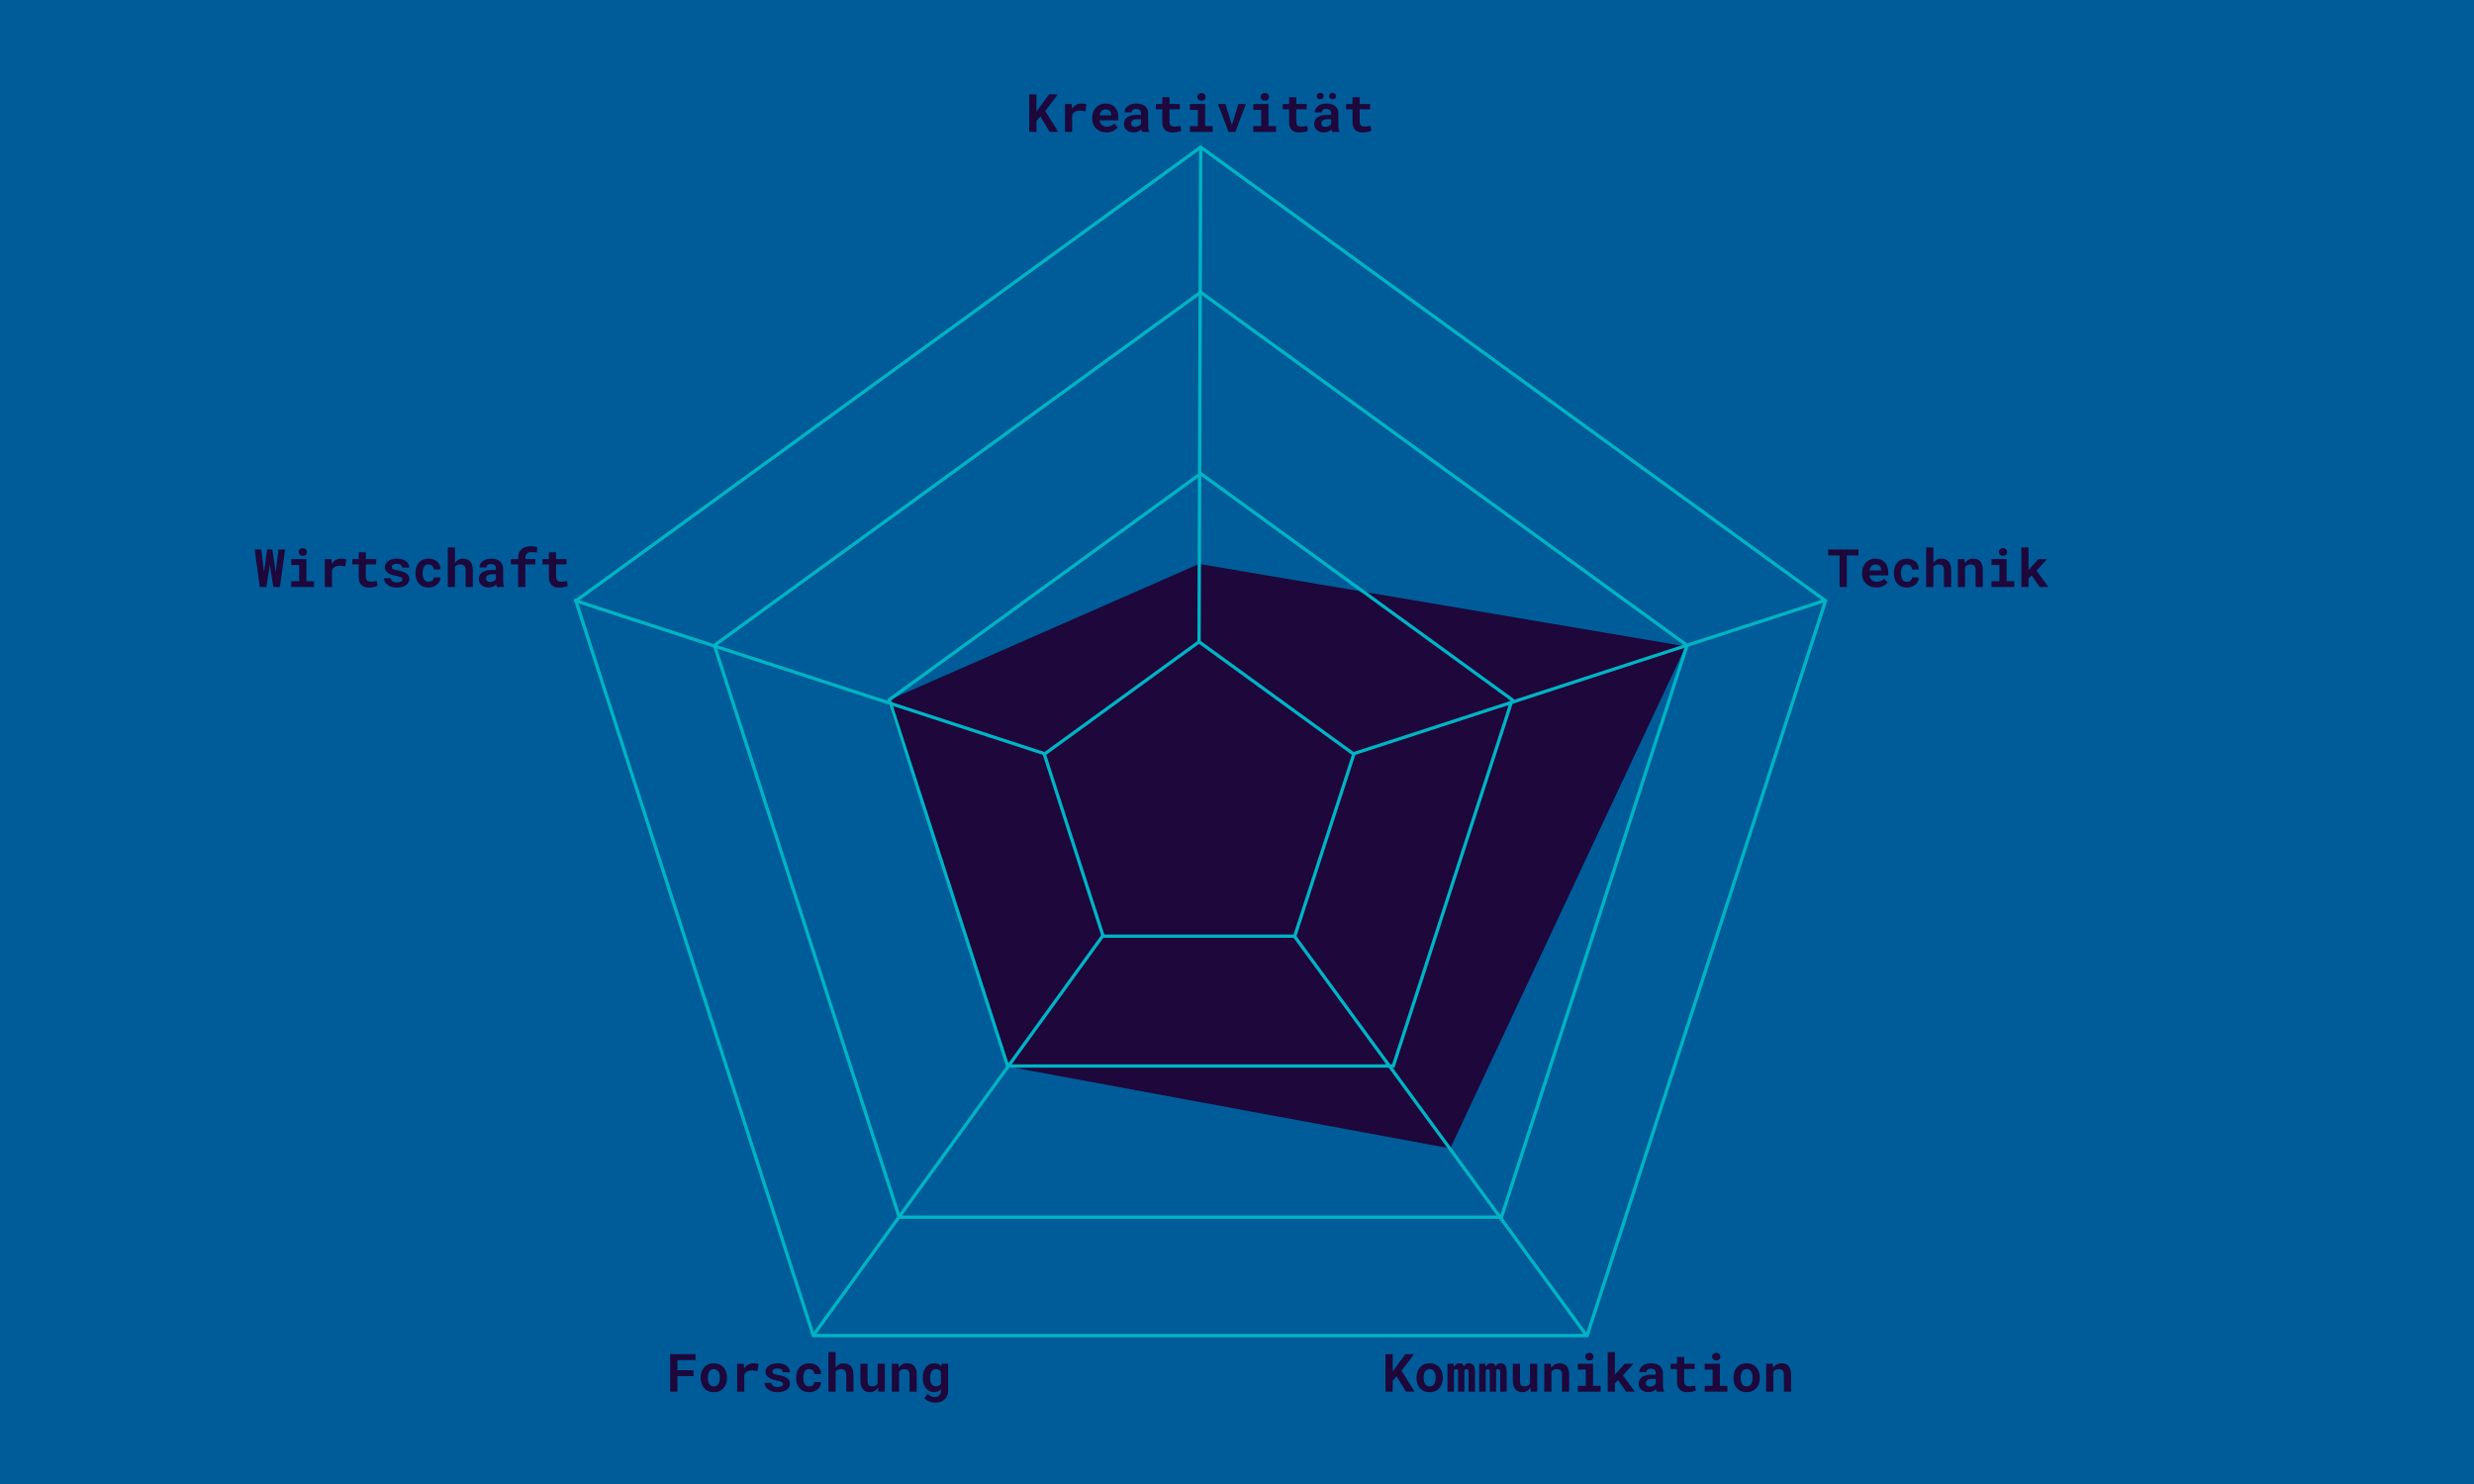 <svg width="750" height="450" viewBox="0 0 750 450" fill="none" xmlns="http://www.w3.org/2000/svg">
<rect width="750" height="450" fill="#005C99"/>
<path d="M363.5 171L511 196L439.653 348.235L306 323.5L269 212.5L363.5 171Z" fill="#1D073B"/>
<path d="M363.5 194.5L364 44.5" stroke="#00B4C5"/>
<path d="M410.5 228.5L553.5 182" stroke="#00B4C5"/>
<path d="M392.5 284L481 405" stroke="#00B4C5"/>
<path d="M334.5 283.5L246.5 405" stroke="#00B4C5"/>
<path d="M316.5 228.5L174 182" stroke="#00B4C5"/>
<path d="M553.412 182.191L481.137 405H246.567L174.587 182.191L364 44.618L553.412 182.191Z" stroke="#00B4C5"/>
<path d="M410.412 228.691L392.512 283.875H334.415L316.587 228.691L363.5 194.618L410.412 228.691Z" stroke="#00B4C5"/>
<path d="M315.414 35.328L318.227 40H320.836L316.867 33.656L320.695 28.625H318.008L315.242 32.445L314.211 33.836V28.625H312.008V40H314.211V36.648L315.414 35.328ZM327.781 31.391C327.214 31.391 326.69 31.529 326.211 31.805C325.732 32.075 325.32 32.45 324.977 32.93L324.961 32.742L324.875 31.547H322.852V40H325.023V34.922C325.122 34.682 325.247 34.474 325.398 34.297C325.549 34.12 325.732 33.974 325.945 33.859C326.122 33.76 326.323 33.688 326.547 33.641C326.776 33.589 327.031 33.562 327.312 33.562C327.583 33.562 327.867 33.581 328.164 33.617C328.466 33.648 328.76 33.698 329.047 33.766L329.367 31.602C329.195 31.549 328.969 31.503 328.688 31.461C328.411 31.414 328.109 31.391 327.781 31.391ZM335.422 40.156C336.24 40.156 336.948 39.997 337.547 39.68C338.146 39.362 338.583 39.008 338.859 38.617L337.773 37.445C337.523 37.768 337.198 38.01 336.797 38.172C336.396 38.333 335.982 38.414 335.555 38.414C335.253 38.414 334.974 38.367 334.719 38.273C334.464 38.18 334.237 38.047 334.039 37.875C333.846 37.708 333.693 37.523 333.578 37.32C333.464 37.112 333.37 36.839 333.297 36.5V36.477H339.031V35.555C339.031 34.935 338.945 34.37 338.773 33.859C338.602 33.344 338.352 32.904 338.023 32.539C337.69 32.175 337.284 31.893 336.805 31.695C336.331 31.492 335.789 31.391 335.18 31.391C334.591 31.391 334.047 31.497 333.547 31.711C333.047 31.924 332.615 32.224 332.25 32.609C331.885 32.995 331.602 33.456 331.398 33.992C331.195 34.523 331.094 35.112 331.094 35.758V36.07C331.094 36.638 331.195 37.172 331.398 37.672C331.607 38.167 331.901 38.596 332.281 38.961C332.661 39.331 333.117 39.622 333.648 39.836C334.18 40.05 334.771 40.156 335.422 40.156ZM335.164 33.148C335.44 33.148 335.682 33.193 335.891 33.281C336.104 33.365 336.284 33.479 336.43 33.625C336.576 33.776 336.69 33.953 336.773 34.156C336.857 34.359 336.898 34.575 336.898 34.805V34.977H333.336C333.388 34.7 333.466 34.45 333.57 34.227C333.674 34.003 333.805 33.81 333.961 33.648C334.112 33.487 334.289 33.365 334.492 33.281C334.695 33.193 334.919 33.148 335.164 33.148ZM346.211 40H348.414V39.867C348.305 39.654 348.221 39.398 348.164 39.102C348.107 38.805 348.078 38.43 348.078 37.977V34.352C348.078 33.862 347.987 33.432 347.805 33.062C347.622 32.688 347.37 32.378 347.047 32.133C346.724 31.888 346.341 31.703 345.898 31.578C345.461 31.453 344.987 31.391 344.477 31.391C343.909 31.391 343.404 31.463 342.961 31.609C342.523 31.75 342.154 31.943 341.852 32.188C341.544 32.432 341.31 32.716 341.148 33.039C340.992 33.362 340.914 33.703 340.914 34.062H343.086C343.086 33.911 343.107 33.773 343.148 33.648C343.195 33.523 343.266 33.417 343.359 33.328C343.464 33.229 343.599 33.154 343.766 33.102C343.932 33.044 344.13 33.016 344.359 33.016C344.62 33.016 344.846 33.05 345.039 33.117C345.237 33.18 345.401 33.271 345.531 33.391C345.656 33.505 345.75 33.643 345.812 33.805C345.875 33.961 345.906 34.138 345.906 34.336V34.836H344.695C344.07 34.836 343.516 34.893 343.031 35.008C342.552 35.117 342.148 35.279 341.82 35.492C341.456 35.727 341.182 36.026 341 36.391C340.818 36.75 340.727 37.164 340.727 37.633C340.727 37.997 340.799 38.336 340.945 38.648C341.091 38.956 341.294 39.221 341.555 39.445C341.815 39.669 342.125 39.844 342.484 39.969C342.849 40.094 343.247 40.156 343.68 40.156C343.945 40.156 344.193 40.13 344.422 40.078C344.651 40.031 344.862 39.964 345.055 39.875C345.242 39.792 345.414 39.693 345.57 39.578C345.727 39.464 345.865 39.341 345.984 39.211C346.01 39.362 346.042 39.505 346.078 39.641C346.115 39.776 346.159 39.896 346.211 40ZM344.141 38.477C343.938 38.477 343.758 38.453 343.602 38.406C343.451 38.354 343.323 38.286 343.219 38.203C343.115 38.115 343.034 38.008 342.977 37.883C342.924 37.753 342.898 37.612 342.898 37.461C342.898 37.268 342.935 37.091 343.008 36.93C343.081 36.763 343.193 36.62 343.344 36.5C343.495 36.385 343.69 36.297 343.93 36.234C344.169 36.167 344.458 36.133 344.797 36.133H345.906V37.586C345.844 37.695 345.758 37.805 345.648 37.914C345.539 38.018 345.409 38.112 345.258 38.195C345.107 38.279 344.938 38.346 344.75 38.398C344.562 38.45 344.359 38.477 344.141 38.477ZM354.523 29.477H352.352V31.547H350.422V33.148H352.352V36.992C352.352 37.55 352.424 38.029 352.57 38.43C352.716 38.825 352.924 39.151 353.195 39.406C353.461 39.667 353.781 39.859 354.156 39.984C354.536 40.104 354.958 40.164 355.422 40.164C355.661 40.164 355.904 40.151 356.148 40.125C356.398 40.104 356.638 40.073 356.867 40.031C357.096 39.99 357.312 39.938 357.516 39.875C357.719 39.807 357.896 39.729 358.047 39.641L357.836 38.148C357.737 38.175 357.617 38.2 357.477 38.227C357.341 38.253 357.195 38.276 357.039 38.297C356.878 38.323 356.708 38.344 356.531 38.359C356.359 38.375 356.19 38.383 356.023 38.383C355.794 38.383 355.586 38.357 355.398 38.305C355.216 38.253 355.06 38.164 354.93 38.039C354.799 37.919 354.698 37.758 354.625 37.555C354.557 37.346 354.523 37.089 354.523 36.781V33.148H357.68V31.547H354.523V29.477ZM360.727 31.547V33.32H363.133V38.234H360.727V40H367.617V38.234H365.328V31.547H360.727ZM362.977 29.383C362.977 29.549 363.005 29.706 363.062 29.852C363.125 29.992 363.211 30.112 363.32 30.211C363.43 30.315 363.56 30.396 363.711 30.453C363.867 30.51 364.039 30.539 364.227 30.539C364.612 30.539 364.917 30.432 365.141 30.219C365.37 30 365.484 29.721 365.484 29.383C365.484 29.044 365.37 28.768 365.141 28.555C364.917 28.336 364.612 28.227 364.227 28.227C364.039 28.227 363.867 28.255 363.711 28.312C363.56 28.37 363.43 28.448 363.32 28.547C363.211 28.651 363.125 28.776 363.062 28.922C363.005 29.062 362.977 29.216 362.977 29.383ZM372.445 40H374.484L377.695 31.547H375.43L373.578 37.508L373.461 38.102L373.344 37.508L371.484 31.547H369.219L372.445 40ZM379.945 31.547V33.32H382.352V38.234H379.945V40H386.836V38.234H384.547V31.547H379.945ZM382.195 29.383C382.195 29.549 382.224 29.706 382.281 29.852C382.344 29.992 382.43 30.112 382.539 30.211C382.648 30.315 382.779 30.396 382.93 30.453C383.086 30.51 383.258 30.539 383.445 30.539C383.831 30.539 384.135 30.432 384.359 30.219C384.589 30 384.703 29.721 384.703 29.383C384.703 29.044 384.589 28.768 384.359 28.555C384.135 28.336 383.831 28.227 383.445 28.227C383.258 28.227 383.086 28.255 382.93 28.312C382.779 28.37 382.648 28.448 382.539 28.547C382.43 28.651 382.344 28.776 382.281 28.922C382.224 29.062 382.195 29.216 382.195 29.383ZM392.961 29.477H390.789V31.547H388.859V33.148H390.789V36.992C390.789 37.55 390.862 38.029 391.008 38.43C391.154 38.825 391.362 39.151 391.633 39.406C391.898 39.667 392.219 39.859 392.594 39.984C392.974 40.104 393.396 40.164 393.859 40.164C394.099 40.164 394.341 40.151 394.586 40.125C394.836 40.104 395.076 40.073 395.305 40.031C395.534 39.99 395.75 39.938 395.953 39.875C396.156 39.807 396.333 39.729 396.484 39.641L396.273 38.148C396.174 38.175 396.055 38.2 395.914 38.227C395.779 38.253 395.633 38.276 395.477 38.297C395.315 38.323 395.146 38.344 394.969 38.359C394.797 38.375 394.628 38.383 394.461 38.383C394.232 38.383 394.023 38.357 393.836 38.305C393.654 38.253 393.497 38.164 393.367 38.039C393.237 37.919 393.135 37.758 393.062 37.555C392.995 37.346 392.961 37.089 392.961 36.781V33.148H396.117V31.547H392.961V29.477ZM403.867 40H406.07V39.867C405.961 39.654 405.878 39.398 405.82 39.102C405.763 38.805 405.734 38.43 405.734 37.977V34.352C405.734 33.862 405.643 33.432 405.461 33.062C405.279 32.688 405.026 32.378 404.703 32.133C404.38 31.888 403.997 31.703 403.555 31.578C403.117 31.453 402.643 31.391 402.133 31.391C401.565 31.391 401.06 31.463 400.617 31.609C400.18 31.75 399.81 31.943 399.508 32.188C399.201 32.432 398.966 32.716 398.805 33.039C398.648 33.362 398.57 33.703 398.57 34.062H400.742C400.742 33.911 400.763 33.773 400.805 33.648C400.852 33.523 400.922 33.417 401.016 33.328C401.12 33.229 401.255 33.154 401.422 33.102C401.589 33.044 401.786 33.016 402.016 33.016C402.276 33.016 402.503 33.05 402.695 33.117C402.893 33.18 403.057 33.271 403.188 33.391C403.312 33.505 403.406 33.643 403.469 33.805C403.531 33.961 403.562 34.138 403.562 34.336V34.836H402.352C401.727 34.836 401.172 34.893 400.688 35.008C400.208 35.117 399.805 35.279 399.477 35.492C399.112 35.727 398.839 36.026 398.656 36.391C398.474 36.75 398.383 37.164 398.383 37.633C398.383 37.997 398.456 38.336 398.602 38.648C398.747 38.956 398.951 39.221 399.211 39.445C399.471 39.669 399.781 39.844 400.141 39.969C400.505 40.094 400.904 40.156 401.336 40.156C401.602 40.156 401.849 40.13 402.078 40.078C402.307 40.031 402.518 39.964 402.711 39.875C402.898 39.792 403.07 39.693 403.227 39.578C403.383 39.464 403.521 39.341 403.641 39.211C403.667 39.362 403.698 39.505 403.734 39.641C403.771 39.776 403.815 39.896 403.867 40ZM401.797 38.477C401.594 38.477 401.414 38.453 401.258 38.406C401.107 38.354 400.979 38.286 400.875 38.203C400.771 38.115 400.69 38.008 400.633 37.883C400.581 37.753 400.555 37.612 400.555 37.461C400.555 37.268 400.591 37.091 400.664 36.93C400.737 36.763 400.849 36.62 401 36.5C401.151 36.385 401.346 36.297 401.586 36.234C401.826 36.167 402.115 36.133 402.453 36.133H403.562V37.586C403.5 37.695 403.414 37.805 403.305 37.914C403.195 38.018 403.065 38.112 402.914 38.195C402.763 38.279 402.594 38.346 402.406 38.398C402.219 38.45 402.016 38.477 401.797 38.477ZM399.164 29.125C399.164 29.401 399.263 29.633 399.461 29.82C399.664 30.003 399.919 30.094 400.227 30.094C400.534 30.094 400.786 30.003 400.984 29.82C401.188 29.633 401.289 29.401 401.289 29.125C401.289 28.854 401.19 28.625 400.992 28.438C400.794 28.245 400.539 28.148 400.227 28.148C399.914 28.148 399.659 28.245 399.461 28.438C399.263 28.625 399.164 28.854 399.164 29.125ZM402.914 29.125C402.914 29.406 403.013 29.641 403.211 29.828C403.409 30.016 403.664 30.109 403.977 30.109C404.289 30.109 404.544 30.016 404.742 29.828C404.94 29.641 405.039 29.406 405.039 29.125C405.039 28.859 404.94 28.633 404.742 28.445C404.549 28.253 404.294 28.156 403.977 28.156C403.659 28.156 403.401 28.253 403.203 28.445C403.01 28.633 402.914 28.859 402.914 29.125ZM412.18 29.477H410.008V31.547H408.078V33.148H410.008V36.992C410.008 37.55 410.081 38.029 410.227 38.43C410.372 38.825 410.581 39.151 410.852 39.406C411.117 39.667 411.438 39.859 411.812 39.984C412.193 40.104 412.615 40.164 413.078 40.164C413.318 40.164 413.56 40.151 413.805 40.125C414.055 40.104 414.294 40.073 414.523 40.031C414.753 39.99 414.969 39.938 415.172 39.875C415.375 39.807 415.552 39.729 415.703 39.641L415.492 38.148C415.393 38.175 415.273 38.2 415.133 38.227C414.997 38.253 414.852 38.276 414.695 38.297C414.534 38.323 414.365 38.344 414.188 38.359C414.016 38.375 413.846 38.383 413.68 38.383C413.451 38.383 413.242 38.357 413.055 38.305C412.872 38.253 412.716 38.164 412.586 38.039C412.456 37.919 412.354 37.758 412.281 37.555C412.214 37.346 412.18 37.089 412.18 36.781V33.148H415.336V31.547H412.18V29.477Z" fill="#1D073B"/>
<path d="M563.383 168.414V166.625H554.211V168.414H557.672V178H559.875V168.414H563.383ZM568.812 178.156C569.63 178.156 570.339 177.997 570.938 177.68C571.536 177.362 571.974 177.008 572.25 176.617L571.164 175.445C570.914 175.768 570.589 176.01 570.188 176.172C569.786 176.333 569.372 176.414 568.945 176.414C568.643 176.414 568.365 176.367 568.109 176.273C567.854 176.18 567.628 176.047 567.43 175.875C567.237 175.708 567.083 175.523 566.969 175.32C566.854 175.112 566.76 174.839 566.688 174.5V174.477H572.422V173.555C572.422 172.935 572.336 172.37 572.164 171.859C571.992 171.344 571.742 170.904 571.414 170.539C571.081 170.174 570.674 169.893 570.195 169.695C569.721 169.492 569.18 169.391 568.57 169.391C567.982 169.391 567.438 169.497 566.938 169.711C566.438 169.924 566.005 170.224 565.641 170.609C565.276 170.995 564.992 171.456 564.789 171.992C564.586 172.523 564.484 173.112 564.484 173.758V174.07C564.484 174.638 564.586 175.172 564.789 175.672C564.997 176.167 565.292 176.596 565.672 176.961C566.052 177.331 566.508 177.622 567.039 177.836C567.57 178.049 568.161 178.156 568.812 178.156ZM568.555 171.148C568.831 171.148 569.073 171.193 569.281 171.281C569.495 171.365 569.674 171.479 569.82 171.625C569.966 171.776 570.081 171.953 570.164 172.156C570.247 172.359 570.289 172.576 570.289 172.805V172.977H566.727C566.779 172.701 566.857 172.451 566.961 172.227C567.065 172.003 567.195 171.81 567.352 171.648C567.503 171.487 567.68 171.365 567.883 171.281C568.086 171.193 568.31 171.148 568.555 171.148ZM578.062 176.422C577.714 176.422 577.424 176.352 577.195 176.211C576.971 176.07 576.794 175.883 576.664 175.648C576.529 175.419 576.435 175.154 576.383 174.852C576.331 174.544 576.305 174.227 576.305 173.898V173.664C576.305 173.341 576.331 173.029 576.383 172.727C576.44 172.424 576.536 172.156 576.672 171.922C576.802 171.688 576.979 171.5 577.203 171.359C577.427 171.219 577.711 171.148 578.055 171.148C578.289 171.148 578.505 171.19 578.703 171.273C578.901 171.352 579.07 171.458 579.211 171.594C579.352 171.729 579.458 171.891 579.531 172.078C579.604 172.266 579.635 172.464 579.625 172.672H581.672C581.682 172.172 581.599 171.721 581.422 171.32C581.245 170.914 580.997 170.568 580.68 170.281C580.357 170 579.974 169.781 579.531 169.625C579.089 169.469 578.607 169.391 578.086 169.391C577.435 169.391 576.862 169.503 576.367 169.727C575.878 169.951 575.466 170.255 575.133 170.641C574.799 171.026 574.549 171.479 574.383 172C574.216 172.516 574.133 173.07 574.133 173.664V173.898C574.133 174.492 574.216 175.049 574.383 175.57C574.555 176.086 574.807 176.536 575.141 176.922C575.469 177.307 575.88 177.612 576.375 177.836C576.87 178.055 577.445 178.164 578.102 178.164C578.586 178.164 579.044 178.089 579.477 177.938C579.914 177.781 580.297 177.568 580.625 177.297C580.953 177.026 581.211 176.703 581.398 176.328C581.591 175.953 581.682 175.547 581.672 175.109H579.625C579.635 175.307 579.599 175.487 579.516 175.648C579.438 175.81 579.326 175.948 579.18 176.062C579.034 176.177 578.865 176.266 578.672 176.328C578.479 176.391 578.276 176.422 578.062 176.422ZM586.102 170.711V166H583.93V178H586.102V171.898C586.185 171.789 586.276 171.69 586.375 171.602C586.479 171.513 586.594 171.438 586.719 171.375C586.854 171.302 587.005 171.247 587.172 171.211C587.339 171.174 587.518 171.156 587.711 171.156C587.961 171.156 588.185 171.19 588.383 171.258C588.581 171.32 588.75 171.419 588.891 171.555C589.031 171.69 589.138 171.867 589.211 172.086C589.289 172.305 589.328 172.565 589.328 172.867V178H591.5V172.883C591.5 172.263 591.424 171.734 591.273 171.297C591.128 170.854 590.922 170.492 590.656 170.211C590.391 169.93 590.073 169.724 589.703 169.594C589.333 169.458 588.927 169.391 588.484 169.391C588.182 169.391 587.896 169.435 587.625 169.523C587.354 169.612 587.107 169.737 586.883 169.898C586.737 170.003 586.596 170.125 586.461 170.266C586.331 170.401 586.211 170.549 586.102 170.711ZM593.539 178H595.719V171.992C595.792 171.878 595.872 171.773 595.961 171.68C596.049 171.586 596.148 171.505 596.258 171.438C596.393 171.344 596.547 171.273 596.719 171.227C596.896 171.18 597.089 171.156 597.297 171.156C597.547 171.156 597.771 171.182 597.969 171.234C598.167 171.281 598.336 171.367 598.477 171.492C598.617 171.617 598.724 171.789 598.797 172.008C598.875 172.221 598.914 172.495 598.914 172.828V178H601.086V172.797C601.086 172.182 601.013 171.661 600.867 171.234C600.727 170.802 600.529 170.448 600.273 170.172C600.013 169.901 599.706 169.703 599.352 169.578C598.997 169.453 598.607 169.391 598.18 169.391C597.846 169.391 597.531 169.438 597.234 169.531C596.938 169.625 596.664 169.76 596.414 169.938C596.268 170.042 596.13 170.159 596 170.289C595.87 170.419 595.75 170.562 595.641 170.719L595.508 169.547H593.539V178ZM603.727 169.547V171.32H606.133V176.234H603.727V178H610.617V176.234H608.328V169.547H603.727ZM605.977 167.383C605.977 167.549 606.005 167.706 606.062 167.852C606.125 167.992 606.211 168.112 606.32 168.211C606.43 168.315 606.56 168.396 606.711 168.453C606.867 168.51 607.039 168.539 607.227 168.539C607.612 168.539 607.917 168.432 608.141 168.219C608.37 168 608.484 167.721 608.484 167.383C608.484 167.044 608.37 166.768 608.141 166.555C607.917 166.336 607.612 166.227 607.227 166.227C607.039 166.227 606.867 166.255 606.711 166.312C606.56 166.37 606.43 166.448 606.32 166.547C606.211 166.651 606.125 166.776 606.062 166.922C606.005 167.062 605.977 167.216 605.977 167.383ZM615.938 174.508L618.336 178H621L617.367 173.07L620.555 169.547H617.945L615.609 172.109L614.953 172.859V166H612.781V178H614.953V175.422L615.938 174.508Z" fill="#1D073B"/>
<path d="M423.414 417.328L426.227 422H428.836L424.867 415.656L428.695 410.625H426.008L423.242 414.445L422.211 415.836V410.625H420.008V422H422.211V418.648L423.414 417.328ZM429.414 417.695V417.859C429.414 418.479 429.503 419.052 429.68 419.578C429.857 420.099 430.117 420.552 430.461 420.938C430.799 421.323 431.216 421.625 431.711 421.844C432.211 422.057 432.779 422.164 433.414 422.164C434.044 422.164 434.607 422.057 435.102 421.844C435.596 421.625 436.013 421.323 436.352 420.938C436.69 420.552 436.948 420.099 437.125 419.578C437.302 419.052 437.391 418.479 437.391 417.859V417.695C437.391 417.081 437.302 416.513 437.125 415.992C436.948 415.466 436.69 415.01 436.352 414.625C436.008 414.24 435.589 413.938 435.094 413.719C434.599 413.5 434.034 413.391 433.398 413.391C432.763 413.391 432.198 413.5 431.703 413.719C431.214 413.938 430.799 414.24 430.461 414.625C430.117 415.01 429.857 415.466 429.68 415.992C429.503 416.513 429.414 417.081 429.414 417.695ZM431.586 417.859V417.695C431.586 417.352 431.62 417.026 431.688 416.719C431.755 416.411 431.862 416.141 432.008 415.906C432.154 415.672 432.341 415.487 432.57 415.352C432.799 415.216 433.076 415.148 433.398 415.148C433.727 415.148 434.005 415.216 434.234 415.352C434.464 415.487 434.651 415.672 434.797 415.906C434.938 416.141 435.042 416.411 435.109 416.719C435.177 417.026 435.211 417.352 435.211 417.695V417.859C435.211 418.214 435.177 418.547 435.109 418.859C435.042 419.167 434.938 419.435 434.797 419.664C434.651 419.898 434.464 420.083 434.234 420.219C434.005 420.354 433.732 420.422 433.414 420.422C433.086 420.422 432.805 420.354 432.57 420.219C432.341 420.083 432.154 419.898 432.008 419.664C431.862 419.435 431.755 419.167 431.688 418.859C431.62 418.547 431.586 418.214 431.586 417.859ZM440.672 413.547H438.805V422H440.781V415.672C440.807 415.604 440.836 415.542 440.867 415.484C440.898 415.427 440.935 415.378 440.977 415.336C441.034 415.279 441.099 415.234 441.172 415.203C441.245 415.172 441.328 415.156 441.422 415.156C441.505 415.156 441.583 415.169 441.656 415.195C441.729 415.216 441.794 415.255 441.852 415.312C441.904 415.37 441.945 415.451 441.977 415.555C442.008 415.659 442.023 415.792 442.023 415.953V422H443.938V415.766C443.938 415.703 443.938 415.654 443.938 415.617C443.938 415.581 443.938 415.557 443.938 415.547C443.964 415.49 443.995 415.44 444.031 415.398C444.068 415.352 444.109 415.31 444.156 415.273C444.214 415.237 444.273 415.208 444.336 415.188C444.404 415.167 444.479 415.156 444.562 415.156C444.641 415.156 444.716 415.169 444.789 415.195C444.867 415.216 444.935 415.255 444.992 415.312C445.049 415.375 445.094 415.458 445.125 415.562C445.161 415.667 445.18 415.799 445.18 415.961V422H447.156V415.969C447.156 415.5 447.109 415.104 447.016 414.781C446.927 414.453 446.802 414.185 446.641 413.977C446.474 413.773 446.279 413.625 446.055 413.531C445.836 413.438 445.599 413.391 445.344 413.391C445.141 413.391 444.953 413.417 444.781 413.469C444.609 413.521 444.456 413.594 444.32 413.688C444.211 413.76 444.109 413.849 444.016 413.953C443.927 414.052 443.846 414.164 443.773 414.289C443.727 414.159 443.669 414.044 443.602 413.945C443.539 413.841 443.464 413.753 443.375 413.68C443.26 413.581 443.125 413.508 442.969 413.461C442.812 413.414 442.635 413.391 442.438 413.391C442.031 413.391 441.685 413.497 441.398 413.711C441.117 413.919 440.896 414.206 440.734 414.57L440.672 413.547ZM450.281 413.547H448.414V422H450.391V415.672C450.417 415.604 450.445 415.542 450.477 415.484C450.508 415.427 450.544 415.378 450.586 415.336C450.643 415.279 450.708 415.234 450.781 415.203C450.854 415.172 450.938 415.156 451.031 415.156C451.115 415.156 451.193 415.169 451.266 415.195C451.339 415.216 451.404 415.255 451.461 415.312C451.513 415.37 451.555 415.451 451.586 415.555C451.617 415.659 451.633 415.792 451.633 415.953V422H453.547V415.766C453.547 415.703 453.547 415.654 453.547 415.617C453.547 415.581 453.547 415.557 453.547 415.547C453.573 415.49 453.604 415.44 453.641 415.398C453.677 415.352 453.719 415.31 453.766 415.273C453.823 415.237 453.883 415.208 453.945 415.188C454.013 415.167 454.089 415.156 454.172 415.156C454.25 415.156 454.326 415.169 454.398 415.195C454.477 415.216 454.544 415.255 454.602 415.312C454.659 415.375 454.703 415.458 454.734 415.562C454.771 415.667 454.789 415.799 454.789 415.961V422H456.766V415.969C456.766 415.5 456.719 415.104 456.625 414.781C456.536 414.453 456.411 414.185 456.25 413.977C456.083 413.773 455.888 413.625 455.664 413.531C455.445 413.438 455.208 413.391 454.953 413.391C454.75 413.391 454.562 413.417 454.391 413.469C454.219 413.521 454.065 413.594 453.93 413.688C453.82 413.76 453.719 413.849 453.625 413.953C453.536 414.052 453.456 414.164 453.383 414.289C453.336 414.159 453.279 414.044 453.211 413.945C453.148 413.841 453.073 413.753 452.984 413.68C452.87 413.581 452.734 413.508 452.578 413.461C452.422 413.414 452.245 413.391 452.047 413.391C451.641 413.391 451.294 413.497 451.008 413.711C450.727 413.919 450.505 414.206 450.344 414.57L450.281 413.547ZM464.055 422H466.023V413.547H463.844V419.477C463.776 419.612 463.695 419.734 463.602 419.844C463.508 419.953 463.401 420.047 463.281 420.125C463.141 420.214 462.977 420.281 462.789 420.328C462.607 420.375 462.401 420.398 462.172 420.398C461.917 420.398 461.701 420.367 461.523 420.305C461.346 420.242 461.203 420.138 461.094 419.992C460.984 419.852 460.904 419.664 460.852 419.43C460.805 419.195 460.781 418.906 460.781 418.562V413.547H458.609V418.547C458.609 419.188 458.68 419.737 458.82 420.195C458.966 420.648 459.169 421.021 459.43 421.312C459.69 421.609 460.003 421.826 460.367 421.961C460.732 422.096 461.133 422.164 461.57 422.164C462.049 422.164 462.49 422.044 462.891 421.805C463.297 421.565 463.643 421.234 463.93 420.812L464.055 422ZM468.148 422H470.328V415.992C470.401 415.878 470.482 415.773 470.57 415.68C470.659 415.586 470.758 415.505 470.867 415.438C471.003 415.344 471.156 415.273 471.328 415.227C471.505 415.18 471.698 415.156 471.906 415.156C472.156 415.156 472.38 415.182 472.578 415.234C472.776 415.281 472.945 415.367 473.086 415.492C473.227 415.617 473.333 415.789 473.406 416.008C473.484 416.221 473.523 416.495 473.523 416.828V422H475.695V416.797C475.695 416.182 475.622 415.661 475.477 415.234C475.336 414.802 475.138 414.448 474.883 414.172C474.622 413.901 474.315 413.703 473.961 413.578C473.607 413.453 473.216 413.391 472.789 413.391C472.456 413.391 472.141 413.438 471.844 413.531C471.547 413.625 471.273 413.76 471.023 413.938C470.878 414.042 470.74 414.159 470.609 414.289C470.479 414.419 470.359 414.562 470.25 414.719L470.117 413.547H468.148V422ZM478.336 413.547V415.32H480.742V420.234H478.336V422H485.227V420.234H482.938V413.547H478.336ZM480.586 411.383C480.586 411.549 480.615 411.706 480.672 411.852C480.734 411.992 480.82 412.112 480.93 412.211C481.039 412.315 481.169 412.396 481.32 412.453C481.477 412.51 481.648 412.539 481.836 412.539C482.221 412.539 482.526 412.432 482.75 412.219C482.979 412 483.094 411.721 483.094 411.383C483.094 411.044 482.979 410.768 482.75 410.555C482.526 410.336 482.221 410.227 481.836 410.227C481.648 410.227 481.477 410.255 481.32 410.312C481.169 410.37 481.039 410.448 480.93 410.547C480.82 410.651 480.734 410.776 480.672 410.922C480.615 411.062 480.586 411.216 480.586 411.383ZM490.547 418.508L492.945 422H495.609L491.977 417.07L495.164 413.547H492.555L490.219 416.109L489.562 416.859V410H487.391V422H489.562V419.422L490.547 418.508ZM502.258 422H504.461V421.867C504.352 421.654 504.268 421.398 504.211 421.102C504.154 420.805 504.125 420.43 504.125 419.977V416.352C504.125 415.862 504.034 415.432 503.852 415.062C503.669 414.688 503.417 414.378 503.094 414.133C502.771 413.888 502.388 413.703 501.945 413.578C501.508 413.453 501.034 413.391 500.523 413.391C499.956 413.391 499.451 413.464 499.008 413.609C498.57 413.75 498.201 413.943 497.898 414.188C497.591 414.432 497.357 414.716 497.195 415.039C497.039 415.362 496.961 415.703 496.961 416.062H499.133C499.133 415.911 499.154 415.773 499.195 415.648C499.242 415.523 499.312 415.417 499.406 415.328C499.51 415.229 499.646 415.154 499.812 415.102C499.979 415.044 500.177 415.016 500.406 415.016C500.667 415.016 500.893 415.049 501.086 415.117C501.284 415.18 501.448 415.271 501.578 415.391C501.703 415.505 501.797 415.643 501.859 415.805C501.922 415.961 501.953 416.138 501.953 416.336V416.836H500.742C500.117 416.836 499.562 416.893 499.078 417.008C498.599 417.117 498.195 417.279 497.867 417.492C497.503 417.727 497.229 418.026 497.047 418.391C496.865 418.75 496.773 419.164 496.773 419.633C496.773 419.997 496.846 420.336 496.992 420.648C497.138 420.956 497.341 421.221 497.602 421.445C497.862 421.669 498.172 421.844 498.531 421.969C498.896 422.094 499.294 422.156 499.727 422.156C499.992 422.156 500.24 422.13 500.469 422.078C500.698 422.031 500.909 421.964 501.102 421.875C501.289 421.792 501.461 421.693 501.617 421.578C501.773 421.464 501.911 421.341 502.031 421.211C502.057 421.362 502.089 421.505 502.125 421.641C502.161 421.776 502.206 421.896 502.258 422ZM500.188 420.477C499.984 420.477 499.805 420.453 499.648 420.406C499.497 420.354 499.37 420.286 499.266 420.203C499.161 420.115 499.081 420.008 499.023 419.883C498.971 419.753 498.945 419.612 498.945 419.461C498.945 419.268 498.982 419.091 499.055 418.93C499.128 418.763 499.24 418.62 499.391 418.5C499.542 418.385 499.737 418.297 499.977 418.234C500.216 418.167 500.505 418.133 500.844 418.133H501.953V419.586C501.891 419.695 501.805 419.805 501.695 419.914C501.586 420.018 501.456 420.112 501.305 420.195C501.154 420.279 500.984 420.346 500.797 420.398C500.609 420.451 500.406 420.477 500.188 420.477ZM510.57 411.477H508.398V413.547H506.469V415.148H508.398V418.992C508.398 419.549 508.471 420.029 508.617 420.43C508.763 420.826 508.971 421.151 509.242 421.406C509.508 421.667 509.828 421.859 510.203 421.984C510.583 422.104 511.005 422.164 511.469 422.164C511.708 422.164 511.951 422.151 512.195 422.125C512.445 422.104 512.685 422.073 512.914 422.031C513.143 421.99 513.359 421.938 513.562 421.875C513.766 421.807 513.943 421.729 514.094 421.641L513.883 420.148C513.784 420.174 513.664 420.201 513.523 420.227C513.388 420.253 513.242 420.276 513.086 420.297C512.924 420.323 512.755 420.344 512.578 420.359C512.406 420.375 512.237 420.383 512.07 420.383C511.841 420.383 511.633 420.357 511.445 420.305C511.263 420.253 511.107 420.164 510.977 420.039C510.846 419.919 510.745 419.758 510.672 419.555C510.604 419.346 510.57 419.089 510.57 418.781V415.148H513.727V413.547H510.57V411.477ZM516.773 413.547V415.32H519.18V420.234H516.773V422H523.664V420.234H521.375V413.547H516.773ZM519.023 411.383C519.023 411.549 519.052 411.706 519.109 411.852C519.172 411.992 519.258 412.112 519.367 412.211C519.477 412.315 519.607 412.396 519.758 412.453C519.914 412.51 520.086 412.539 520.273 412.539C520.659 412.539 520.964 412.432 521.188 412.219C521.417 412 521.531 411.721 521.531 411.383C521.531 411.044 521.417 410.768 521.188 410.555C520.964 410.336 520.659 410.227 520.273 410.227C520.086 410.227 519.914 410.255 519.758 410.312C519.607 410.37 519.477 410.448 519.367 410.547C519.258 410.651 519.172 410.776 519.109 410.922C519.052 411.062 519.023 411.216 519.023 411.383ZM525.508 417.695V417.859C525.508 418.479 525.596 419.052 525.773 419.578C525.951 420.099 526.211 420.552 526.555 420.938C526.893 421.323 527.31 421.625 527.805 421.844C528.305 422.057 528.872 422.164 529.508 422.164C530.138 422.164 530.701 422.057 531.195 421.844C531.69 421.625 532.107 421.323 532.445 420.938C532.784 420.552 533.042 420.099 533.219 419.578C533.396 419.052 533.484 418.479 533.484 417.859V417.695C533.484 417.081 533.396 416.513 533.219 415.992C533.042 415.466 532.784 415.01 532.445 414.625C532.102 414.24 531.682 413.938 531.188 413.719C530.693 413.5 530.128 413.391 529.492 413.391C528.857 413.391 528.292 413.5 527.797 413.719C527.307 413.938 526.893 414.24 526.555 414.625C526.211 415.01 525.951 415.466 525.773 415.992C525.596 416.513 525.508 417.081 525.508 417.695ZM527.68 417.859V417.695C527.68 417.352 527.714 417.026 527.781 416.719C527.849 416.411 527.956 416.141 528.102 415.906C528.247 415.672 528.435 415.487 528.664 415.352C528.893 415.216 529.169 415.148 529.492 415.148C529.82 415.148 530.099 415.216 530.328 415.352C530.557 415.487 530.745 415.672 530.891 415.906C531.031 416.141 531.135 416.411 531.203 416.719C531.271 417.026 531.305 417.352 531.305 417.695V417.859C531.305 418.214 531.271 418.547 531.203 418.859C531.135 419.167 531.031 419.435 530.891 419.664C530.745 419.898 530.557 420.083 530.328 420.219C530.099 420.354 529.826 420.422 529.508 420.422C529.18 420.422 528.898 420.354 528.664 420.219C528.435 420.083 528.247 419.898 528.102 419.664C527.956 419.435 527.849 419.167 527.781 418.859C527.714 418.547 527.68 418.214 527.68 417.859ZM535.414 422H537.594V415.992C537.667 415.878 537.747 415.773 537.836 415.68C537.924 415.586 538.023 415.505 538.133 415.438C538.268 415.344 538.422 415.273 538.594 415.227C538.771 415.18 538.964 415.156 539.172 415.156C539.422 415.156 539.646 415.182 539.844 415.234C540.042 415.281 540.211 415.367 540.352 415.492C540.492 415.617 540.599 415.789 540.672 416.008C540.75 416.221 540.789 416.495 540.789 416.828V422H542.961V416.797C542.961 416.182 542.888 415.661 542.742 415.234C542.602 414.802 542.404 414.448 542.148 414.172C541.888 413.901 541.581 413.703 541.227 413.578C540.872 413.453 540.482 413.391 540.055 413.391C539.721 413.391 539.406 413.438 539.109 413.531C538.812 413.625 538.539 413.76 538.289 413.938C538.143 414.042 538.005 414.159 537.875 414.289C537.745 414.419 537.625 414.562 537.516 414.719L537.383 413.547H535.414V422Z" fill="#1D073B"/>
<path d="M210.242 417.289V415.508H205.367V412.414H210.852V410.625H203.164V422H205.367V417.289H210.242ZM212.414 417.695V417.859C212.414 418.479 212.503 419.052 212.68 419.578C212.857 420.099 213.117 420.552 213.461 420.938C213.799 421.323 214.216 421.625 214.711 421.844C215.211 422.057 215.779 422.164 216.414 422.164C217.044 422.164 217.607 422.057 218.102 421.844C218.596 421.625 219.013 421.323 219.352 420.938C219.69 420.552 219.948 420.099 220.125 419.578C220.302 419.052 220.391 418.479 220.391 417.859V417.695C220.391 417.081 220.302 416.513 220.125 415.992C219.948 415.466 219.69 415.01 219.352 414.625C219.008 414.24 218.589 413.938 218.094 413.719C217.599 413.5 217.034 413.391 216.398 413.391C215.763 413.391 215.198 413.5 214.703 413.719C214.214 413.938 213.799 414.24 213.461 414.625C213.117 415.01 212.857 415.466 212.68 415.992C212.503 416.513 212.414 417.081 212.414 417.695ZM214.586 417.859V417.695C214.586 417.352 214.62 417.026 214.688 416.719C214.755 416.411 214.862 416.141 215.008 415.906C215.154 415.672 215.341 415.487 215.57 415.352C215.799 415.216 216.076 415.148 216.398 415.148C216.727 415.148 217.005 415.216 217.234 415.352C217.464 415.487 217.651 415.672 217.797 415.906C217.938 416.141 218.042 416.411 218.109 416.719C218.177 417.026 218.211 417.352 218.211 417.695V417.859C218.211 418.214 218.177 418.547 218.109 418.859C218.042 419.167 217.938 419.435 217.797 419.664C217.651 419.898 217.464 420.083 217.234 420.219C217.005 420.354 216.732 420.422 216.414 420.422C216.086 420.422 215.805 420.354 215.57 420.219C215.341 420.083 215.154 419.898 215.008 419.664C214.862 419.435 214.755 419.167 214.688 418.859C214.62 418.547 214.586 418.214 214.586 417.859ZM228.391 413.391C227.823 413.391 227.299 413.529 226.82 413.805C226.341 414.076 225.93 414.451 225.586 414.93L225.57 414.742L225.484 413.547H223.461V422H225.633V416.922C225.732 416.682 225.857 416.474 226.008 416.297C226.159 416.12 226.341 415.974 226.555 415.859C226.732 415.76 226.932 415.688 227.156 415.641C227.385 415.589 227.641 415.562 227.922 415.562C228.193 415.562 228.477 415.581 228.773 415.617C229.076 415.648 229.37 415.698 229.656 415.766L229.977 413.602C229.805 413.549 229.578 413.503 229.297 413.461C229.021 413.414 228.719 413.391 228.391 413.391ZM237.383 419.68C237.383 419.81 237.349 419.93 237.281 420.039C237.219 420.148 237.122 420.245 236.992 420.328C236.857 420.411 236.682 420.479 236.469 420.531C236.26 420.578 236.016 420.602 235.734 420.602C235.5 420.602 235.271 420.578 235.047 420.531C234.828 420.484 234.633 420.409 234.461 420.305C234.289 420.206 234.148 420.076 234.039 419.914C233.93 419.747 233.867 419.549 233.852 419.32H231.781C231.781 419.664 231.865 420.008 232.031 420.352C232.203 420.69 232.453 420.992 232.781 421.258C233.109 421.529 233.516 421.747 234 421.914C234.49 422.081 235.052 422.164 235.688 422.164C236.266 422.164 236.789 422.102 237.258 421.977C237.727 421.846 238.128 421.667 238.461 421.438C238.789 421.208 239.042 420.938 239.219 420.625C239.401 420.307 239.492 419.961 239.492 419.586C239.492 419.18 239.401 418.831 239.219 418.539C239.042 418.242 238.794 417.99 238.477 417.781C238.159 417.578 237.781 417.411 237.344 417.281C236.906 417.151 236.432 417.044 235.922 416.961C235.568 416.909 235.276 416.849 235.047 416.781C234.818 416.708 234.638 416.628 234.508 416.539C234.372 416.456 234.279 416.362 234.227 416.258C234.174 416.148 234.148 416.031 234.148 415.906C234.148 415.781 234.177 415.664 234.234 415.555C234.297 415.44 234.385 415.341 234.5 415.258C234.625 415.164 234.786 415.091 234.984 415.039C235.182 414.987 235.414 414.961 235.68 414.961C235.992 414.961 236.258 415 236.477 415.078C236.701 415.156 236.878 415.26 237.008 415.391C237.102 415.49 237.172 415.602 237.219 415.727C237.266 415.846 237.289 415.977 237.289 416.117H239.461C239.461 415.727 239.375 415.365 239.203 415.031C239.031 414.698 238.784 414.409 238.461 414.164C238.133 413.924 237.734 413.737 237.266 413.602C236.797 413.461 236.268 413.391 235.68 413.391C235.117 413.391 234.612 413.461 234.164 413.602C233.716 413.742 233.336 413.932 233.023 414.172C232.711 414.411 232.471 414.69 232.305 415.008C232.138 415.326 232.055 415.659 232.055 416.008C232.055 416.367 232.135 416.685 232.297 416.961C232.464 417.237 232.693 417.479 232.984 417.688C233.276 417.901 233.625 418.083 234.031 418.234C234.443 418.38 234.896 418.503 235.391 418.602C235.781 418.674 236.104 418.747 236.359 418.82C236.615 418.893 236.82 418.971 236.977 419.055C237.128 419.143 237.232 419.237 237.289 419.336C237.352 419.435 237.383 419.549 237.383 419.68ZM245.281 420.422C244.932 420.422 244.643 420.352 244.414 420.211C244.19 420.07 244.013 419.883 243.883 419.648C243.747 419.419 243.654 419.154 243.602 418.852C243.549 418.544 243.523 418.227 243.523 417.898V417.664C243.523 417.341 243.549 417.029 243.602 416.727C243.659 416.424 243.755 416.156 243.891 415.922C244.021 415.688 244.198 415.5 244.422 415.359C244.646 415.219 244.93 415.148 245.273 415.148C245.508 415.148 245.724 415.19 245.922 415.273C246.12 415.352 246.289 415.458 246.43 415.594C246.57 415.729 246.677 415.891 246.75 416.078C246.823 416.266 246.854 416.464 246.844 416.672H248.891C248.901 416.172 248.818 415.721 248.641 415.32C248.464 414.914 248.216 414.568 247.898 414.281C247.576 414 247.193 413.781 246.75 413.625C246.307 413.469 245.826 413.391 245.305 413.391C244.654 413.391 244.081 413.503 243.586 413.727C243.096 413.951 242.685 414.255 242.352 414.641C242.018 415.026 241.768 415.479 241.602 416C241.435 416.516 241.352 417.07 241.352 417.664V417.898C241.352 418.492 241.435 419.049 241.602 419.57C241.773 420.086 242.026 420.536 242.359 420.922C242.688 421.307 243.099 421.612 243.594 421.836C244.089 422.055 244.664 422.164 245.32 422.164C245.805 422.164 246.263 422.089 246.695 421.938C247.133 421.781 247.516 421.568 247.844 421.297C248.172 421.026 248.43 420.703 248.617 420.328C248.81 419.953 248.901 419.547 248.891 419.109H246.844C246.854 419.307 246.818 419.487 246.734 419.648C246.656 419.81 246.544 419.948 246.398 420.062C246.253 420.177 246.083 420.266 245.891 420.328C245.698 420.391 245.495 420.422 245.281 420.422ZM253.32 414.711V410H251.148V422H253.32V415.898C253.404 415.789 253.495 415.69 253.594 415.602C253.698 415.513 253.812 415.438 253.938 415.375C254.073 415.302 254.224 415.247 254.391 415.211C254.557 415.174 254.737 415.156 254.93 415.156C255.18 415.156 255.404 415.19 255.602 415.258C255.799 415.32 255.969 415.419 256.109 415.555C256.25 415.69 256.357 415.867 256.43 416.086C256.508 416.305 256.547 416.565 256.547 416.867V422H258.719V416.883C258.719 416.263 258.643 415.734 258.492 415.297C258.346 414.854 258.141 414.492 257.875 414.211C257.609 413.93 257.292 413.724 256.922 413.594C256.552 413.458 256.146 413.391 255.703 413.391C255.401 413.391 255.115 413.435 254.844 413.523C254.573 413.612 254.326 413.737 254.102 413.898C253.956 414.003 253.815 414.125 253.68 414.266C253.549 414.401 253.43 414.549 253.32 414.711ZM266.273 422H268.242V413.547H266.062V419.477C265.995 419.612 265.914 419.734 265.82 419.844C265.727 419.953 265.62 420.047 265.5 420.125C265.359 420.214 265.195 420.281 265.008 420.328C264.826 420.375 264.62 420.398 264.391 420.398C264.135 420.398 263.919 420.367 263.742 420.305C263.565 420.242 263.422 420.138 263.312 419.992C263.203 419.852 263.122 419.664 263.07 419.43C263.023 419.195 263 418.906 263 418.562V413.547H260.828V418.547C260.828 419.188 260.898 419.737 261.039 420.195C261.185 420.648 261.388 421.021 261.648 421.312C261.909 421.609 262.221 421.826 262.586 421.961C262.951 422.096 263.352 422.164 263.789 422.164C264.268 422.164 264.708 422.044 265.109 421.805C265.516 421.565 265.862 421.234 266.148 420.812L266.273 422ZM270.367 422H272.547V415.992C272.62 415.878 272.701 415.773 272.789 415.68C272.878 415.586 272.977 415.505 273.086 415.438C273.221 415.344 273.375 415.273 273.547 415.227C273.724 415.18 273.917 415.156 274.125 415.156C274.375 415.156 274.599 415.182 274.797 415.234C274.995 415.281 275.164 415.367 275.305 415.492C275.445 415.617 275.552 415.789 275.625 416.008C275.703 416.221 275.742 416.495 275.742 416.828V422H277.914V416.797C277.914 416.182 277.841 415.661 277.695 415.234C277.555 414.802 277.357 414.448 277.102 414.172C276.841 413.901 276.534 413.703 276.18 413.578C275.826 413.453 275.435 413.391 275.008 413.391C274.674 413.391 274.359 413.438 274.062 413.531C273.766 413.625 273.492 413.76 273.242 413.938C273.096 414.042 272.958 414.159 272.828 414.289C272.698 414.419 272.578 414.562 272.469 414.719L272.336 413.547H270.367V422ZM279.758 417.711V417.875C279.758 418.49 279.836 419.06 279.992 419.586C280.154 420.107 280.383 420.557 280.68 420.938C280.977 421.318 281.333 421.617 281.75 421.836C282.172 422.049 282.646 422.156 283.172 422.156C283.438 422.156 283.685 422.128 283.914 422.07C284.148 422.013 284.362 421.932 284.555 421.828C284.685 421.755 284.807 421.672 284.922 421.578C285.036 421.484 285.146 421.38 285.25 421.266V421.75C285.25 422.036 285.208 422.294 285.125 422.523C285.047 422.753 284.932 422.945 284.781 423.102C284.615 423.273 284.406 423.404 284.156 423.492C283.911 423.581 283.63 423.625 283.312 423.625C283.115 423.625 282.922 423.604 282.734 423.562C282.552 423.526 282.375 423.469 282.203 423.391C282.026 423.312 281.857 423.211 281.695 423.086C281.534 422.966 281.383 422.826 281.242 422.664L280.266 423.984C280.448 424.219 280.667 424.419 280.922 424.586C281.177 424.758 281.448 424.898 281.734 425.008C282.021 425.117 282.31 425.198 282.602 425.25C282.893 425.302 283.167 425.328 283.422 425.328C284.016 425.328 284.557 425.247 285.047 425.086C285.542 424.93 285.966 424.698 286.32 424.391C286.669 424.083 286.94 423.706 287.133 423.258C287.331 422.81 287.43 422.299 287.43 421.727V413.547H285.453L285.367 414.352C285.263 414.221 285.148 414.104 285.023 414C284.898 413.891 284.763 413.797 284.617 413.719C284.424 413.609 284.208 413.529 283.969 413.477C283.734 413.419 283.474 413.391 283.188 413.391C282.656 413.391 282.18 413.495 281.758 413.703C281.336 413.911 280.977 414.206 280.68 414.586C280.383 414.966 280.154 415.422 279.992 415.953C279.836 416.484 279.758 417.07 279.758 417.711ZM281.938 417.875V417.711C281.938 417.357 281.974 417.026 282.047 416.719C282.12 416.406 282.232 416.133 282.383 415.898C282.529 415.669 282.714 415.49 282.938 415.359C283.161 415.224 283.427 415.156 283.734 415.156C283.901 415.156 284.055 415.172 284.195 415.203C284.341 415.234 284.474 415.279 284.594 415.336C284.734 415.404 284.859 415.492 284.969 415.602C285.078 415.711 285.172 415.839 285.25 415.984V419.562C285.177 419.693 285.091 419.81 284.992 419.914C284.893 420.018 284.779 420.107 284.648 420.18C284.523 420.247 284.383 420.299 284.227 420.336C284.076 420.372 283.906 420.391 283.719 420.391C283.411 420.391 283.146 420.326 282.922 420.195C282.698 420.065 282.513 419.885 282.367 419.656C282.221 419.432 282.112 419.169 282.039 418.867C281.971 418.56 281.938 418.229 281.938 417.875Z" fill="#1D073B"/>
<path d="M78.766 178H80.75L81.703 171.859L81.789 171.281L81.875 171.859L82.867 178H84.852L86.43 166.625H84.414L83.641 173L83.586 173.477L83.516 173.008L82.562 166.625H80.992L80.094 172.961L80.023 173.43L79.969 172.984L79.211 166.625H77.203L78.766 178ZM88.289 169.547V171.32H90.695V176.234H88.289V178H95.18V176.234H92.891V169.547H88.289ZM90.539 167.383C90.539 167.549 90.568 167.706 90.625 167.852C90.688 167.992 90.773 168.112 90.883 168.211C90.992 168.315 91.122 168.396 91.273 168.453C91.43 168.51 91.602 168.539 91.789 168.539C92.174 168.539 92.479 168.432 92.703 168.219C92.932 168 93.047 167.721 93.047 167.383C93.047 167.044 92.932 166.768 92.703 166.555C92.479 166.336 92.174 166.227 91.789 166.227C91.602 166.227 91.43 166.255 91.273 166.312C91.122 166.37 90.992 166.448 90.883 166.547C90.773 166.651 90.688 166.776 90.625 166.922C90.568 167.062 90.539 167.216 90.539 167.383ZM103.391 169.391C102.823 169.391 102.299 169.529 101.82 169.805C101.341 170.076 100.93 170.451 100.586 170.93L100.57 170.742L100.484 169.547H98.461V178H100.633V172.922C100.732 172.682 100.857 172.474 101.008 172.297C101.159 172.12 101.341 171.974 101.555 171.859C101.732 171.76 101.932 171.688 102.156 171.641C102.385 171.589 102.641 171.562 102.922 171.562C103.193 171.562 103.477 171.581 103.773 171.617C104.076 171.648 104.37 171.698 104.656 171.766L104.977 169.602C104.805 169.549 104.578 169.503 104.297 169.461C104.021 169.414 103.719 169.391 103.391 169.391ZM110.914 167.477H108.742V169.547H106.812V171.148H108.742V174.992C108.742 175.549 108.815 176.029 108.961 176.43C109.107 176.826 109.315 177.151 109.586 177.406C109.852 177.667 110.172 177.859 110.547 177.984C110.927 178.104 111.349 178.164 111.812 178.164C112.052 178.164 112.294 178.151 112.539 178.125C112.789 178.104 113.029 178.073 113.258 178.031C113.487 177.99 113.703 177.938 113.906 177.875C114.109 177.807 114.286 177.729 114.438 177.641L114.227 176.148C114.128 176.174 114.008 176.201 113.867 176.227C113.732 176.253 113.586 176.276 113.43 176.297C113.268 176.323 113.099 176.344 112.922 176.359C112.75 176.375 112.581 176.383 112.414 176.383C112.185 176.383 111.977 176.357 111.789 176.305C111.607 176.253 111.451 176.164 111.32 176.039C111.19 175.919 111.089 175.758 111.016 175.555C110.948 175.346 110.914 175.089 110.914 174.781V171.148H114.07V169.547H110.914V167.477ZM121.992 175.68C121.992 175.81 121.958 175.93 121.891 176.039C121.828 176.148 121.732 176.245 121.602 176.328C121.466 176.411 121.292 176.479 121.078 176.531C120.87 176.578 120.625 176.602 120.344 176.602C120.109 176.602 119.88 176.578 119.656 176.531C119.438 176.484 119.242 176.409 119.07 176.305C118.898 176.206 118.758 176.076 118.648 175.914C118.539 175.747 118.477 175.549 118.461 175.32H116.391C116.391 175.664 116.474 176.008 116.641 176.352C116.812 176.69 117.062 176.992 117.391 177.258C117.719 177.529 118.125 177.747 118.609 177.914C119.099 178.081 119.661 178.164 120.297 178.164C120.875 178.164 121.398 178.102 121.867 177.977C122.336 177.846 122.737 177.667 123.07 177.438C123.398 177.208 123.651 176.938 123.828 176.625C124.01 176.307 124.102 175.961 124.102 175.586C124.102 175.18 124.01 174.831 123.828 174.539C123.651 174.242 123.404 173.99 123.086 173.781C122.768 173.578 122.391 173.411 121.953 173.281C121.516 173.151 121.042 173.044 120.531 172.961C120.177 172.909 119.885 172.849 119.656 172.781C119.427 172.708 119.247 172.628 119.117 172.539C118.982 172.456 118.888 172.362 118.836 172.258C118.784 172.148 118.758 172.031 118.758 171.906C118.758 171.781 118.786 171.664 118.844 171.555C118.906 171.44 118.995 171.341 119.109 171.258C119.234 171.164 119.396 171.091 119.594 171.039C119.792 170.987 120.023 170.961 120.289 170.961C120.602 170.961 120.867 171 121.086 171.078C121.31 171.156 121.487 171.26 121.617 171.391C121.711 171.49 121.781 171.602 121.828 171.727C121.875 171.846 121.898 171.977 121.898 172.117H124.07C124.07 171.727 123.984 171.365 123.812 171.031C123.641 170.698 123.393 170.409 123.07 170.164C122.742 169.924 122.344 169.737 121.875 169.602C121.406 169.461 120.878 169.391 120.289 169.391C119.727 169.391 119.221 169.461 118.773 169.602C118.326 169.742 117.945 169.932 117.633 170.172C117.32 170.411 117.081 170.69 116.914 171.008C116.747 171.326 116.664 171.659 116.664 172.008C116.664 172.367 116.745 172.685 116.906 172.961C117.073 173.237 117.302 173.479 117.594 173.688C117.885 173.901 118.234 174.083 118.641 174.234C119.052 174.38 119.505 174.503 120 174.602C120.391 174.674 120.714 174.747 120.969 174.82C121.224 174.893 121.43 174.971 121.586 175.055C121.737 175.143 121.841 175.237 121.898 175.336C121.961 175.435 121.992 175.549 121.992 175.68ZM129.891 176.422C129.542 176.422 129.253 176.352 129.023 176.211C128.799 176.07 128.622 175.883 128.492 175.648C128.357 175.419 128.263 175.154 128.211 174.852C128.159 174.544 128.133 174.227 128.133 173.898V173.664C128.133 173.341 128.159 173.029 128.211 172.727C128.268 172.424 128.365 172.156 128.5 171.922C128.63 171.688 128.807 171.5 129.031 171.359C129.255 171.219 129.539 171.148 129.883 171.148C130.117 171.148 130.333 171.19 130.531 171.273C130.729 171.352 130.898 171.458 131.039 171.594C131.18 171.729 131.286 171.891 131.359 172.078C131.432 172.266 131.464 172.464 131.453 172.672H133.5C133.51 172.172 133.427 171.721 133.25 171.32C133.073 170.914 132.826 170.568 132.508 170.281C132.185 170 131.802 169.781 131.359 169.625C130.917 169.469 130.435 169.391 129.914 169.391C129.263 169.391 128.69 169.503 128.195 169.727C127.706 169.951 127.294 170.255 126.961 170.641C126.628 171.026 126.378 171.479 126.211 172C126.044 172.516 125.961 173.07 125.961 173.664V173.898C125.961 174.492 126.044 175.049 126.211 175.57C126.383 176.086 126.635 176.536 126.969 176.922C127.297 177.307 127.708 177.612 128.203 177.836C128.698 178.055 129.273 178.164 129.93 178.164C130.414 178.164 130.872 178.089 131.305 177.938C131.742 177.781 132.125 177.568 132.453 177.297C132.781 177.026 133.039 176.703 133.227 176.328C133.419 175.953 133.51 175.547 133.5 175.109H131.453C131.464 175.307 131.427 175.487 131.344 175.648C131.266 175.81 131.154 175.948 131.008 176.062C130.862 176.177 130.693 176.266 130.5 176.328C130.307 176.391 130.104 176.422 129.891 176.422ZM137.93 170.711V166H135.758V178H137.93V171.898C138.013 171.789 138.104 171.69 138.203 171.602C138.307 171.513 138.422 171.438 138.547 171.375C138.682 171.302 138.833 171.247 139 171.211C139.167 171.174 139.346 171.156 139.539 171.156C139.789 171.156 140.013 171.19 140.211 171.258C140.409 171.32 140.578 171.419 140.719 171.555C140.859 171.69 140.966 171.867 141.039 172.086C141.117 172.305 141.156 172.565 141.156 172.867V178H143.328V172.883C143.328 172.263 143.253 171.734 143.102 171.297C142.956 170.854 142.75 170.492 142.484 170.211C142.219 169.93 141.901 169.724 141.531 169.594C141.161 169.458 140.755 169.391 140.312 169.391C140.01 169.391 139.724 169.435 139.453 169.523C139.182 169.612 138.935 169.737 138.711 169.898C138.565 170.003 138.424 170.125 138.289 170.266C138.159 170.401 138.039 170.549 137.93 170.711ZM150.648 178H152.852V177.867C152.742 177.654 152.659 177.398 152.602 177.102C152.544 176.805 152.516 176.43 152.516 175.977V172.352C152.516 171.862 152.424 171.432 152.242 171.062C152.06 170.688 151.807 170.378 151.484 170.133C151.161 169.888 150.779 169.703 150.336 169.578C149.898 169.453 149.424 169.391 148.914 169.391C148.346 169.391 147.841 169.464 147.398 169.609C146.961 169.75 146.591 169.943 146.289 170.188C145.982 170.432 145.747 170.716 145.586 171.039C145.43 171.362 145.352 171.703 145.352 172.062H147.523C147.523 171.911 147.544 171.773 147.586 171.648C147.633 171.523 147.703 171.417 147.797 171.328C147.901 171.229 148.036 171.154 148.203 171.102C148.37 171.044 148.568 171.016 148.797 171.016C149.057 171.016 149.284 171.049 149.477 171.117C149.674 171.18 149.839 171.271 149.969 171.391C150.094 171.505 150.188 171.643 150.25 171.805C150.312 171.961 150.344 172.138 150.344 172.336V172.836H149.133C148.508 172.836 147.953 172.893 147.469 173.008C146.99 173.117 146.586 173.279 146.258 173.492C145.893 173.727 145.62 174.026 145.438 174.391C145.255 174.75 145.164 175.164 145.164 175.633C145.164 175.997 145.237 176.336 145.383 176.648C145.529 176.956 145.732 177.221 145.992 177.445C146.253 177.669 146.562 177.844 146.922 177.969C147.286 178.094 147.685 178.156 148.117 178.156C148.383 178.156 148.63 178.13 148.859 178.078C149.089 178.031 149.299 177.964 149.492 177.875C149.68 177.792 149.852 177.693 150.008 177.578C150.164 177.464 150.302 177.341 150.422 177.211C150.448 177.362 150.479 177.505 150.516 177.641C150.552 177.776 150.596 177.896 150.648 178ZM148.578 176.477C148.375 176.477 148.195 176.453 148.039 176.406C147.888 176.354 147.76 176.286 147.656 176.203C147.552 176.115 147.471 176.008 147.414 175.883C147.362 175.753 147.336 175.612 147.336 175.461C147.336 175.268 147.372 175.091 147.445 174.93C147.518 174.763 147.63 174.62 147.781 174.5C147.932 174.385 148.128 174.297 148.367 174.234C148.607 174.167 148.896 174.133 149.234 174.133H150.344V175.586C150.281 175.695 150.195 175.805 150.086 175.914C149.977 176.018 149.846 176.112 149.695 176.195C149.544 176.279 149.375 176.346 149.188 176.398C149 176.451 148.797 176.477 148.578 176.477ZM157.078 178H159.258V171.148H162.305V169.547H159.258V169.086C159.258 168.836 159.289 168.612 159.352 168.414C159.419 168.216 159.521 168.049 159.656 167.914C159.807 167.753 160.01 167.63 160.266 167.547C160.521 167.464 160.831 167.422 161.195 167.422C161.534 167.422 161.828 167.438 162.078 167.469C162.328 167.5 162.552 167.536 162.75 167.578L162.891 165.875C162.714 165.844 162.542 165.815 162.375 165.789C162.214 165.763 162.052 165.74 161.891 165.719C161.729 165.698 161.562 165.682 161.391 165.672C161.224 165.656 161.049 165.648 160.867 165.648C160.289 165.648 159.766 165.724 159.297 165.875C158.828 166.021 158.43 166.24 158.102 166.531C157.773 166.823 157.521 167.182 157.344 167.609C157.167 168.036 157.078 168.529 157.078 169.086V169.547H154.859V171.148H157.078V178ZM168.57 167.477H166.398V169.547H164.469V171.148H166.398V174.992C166.398 175.549 166.471 176.029 166.617 176.43C166.763 176.826 166.971 177.151 167.242 177.406C167.508 177.667 167.828 177.859 168.203 177.984C168.583 178.104 169.005 178.164 169.469 178.164C169.708 178.164 169.951 178.151 170.195 178.125C170.445 178.104 170.685 178.073 170.914 178.031C171.143 177.99 171.359 177.938 171.562 177.875C171.766 177.807 171.943 177.729 172.094 177.641L171.883 176.148C171.784 176.174 171.664 176.201 171.523 176.227C171.388 176.253 171.242 176.276 171.086 176.297C170.924 176.323 170.755 176.344 170.578 176.359C170.406 176.375 170.237 176.383 170.07 176.383C169.841 176.383 169.633 176.357 169.445 176.305C169.263 176.253 169.107 176.164 168.977 176.039C168.846 175.919 168.745 175.758 168.672 175.555C168.604 175.346 168.57 175.089 168.57 174.781V171.148H171.727V169.547H168.57V167.477Z" fill="#1D073B"/>
<path d="M458.412 212.191L422.387 323.25H305.465L269.587 212.191L364 143.618L458.412 212.191Z" stroke="#00B4C5"/>
<path d="M511.412 195.686L455.163 369.09H272.606L216.587 195.686L364 88.618L511.412 195.686Z" stroke="#00B4C5"/>
</svg>
